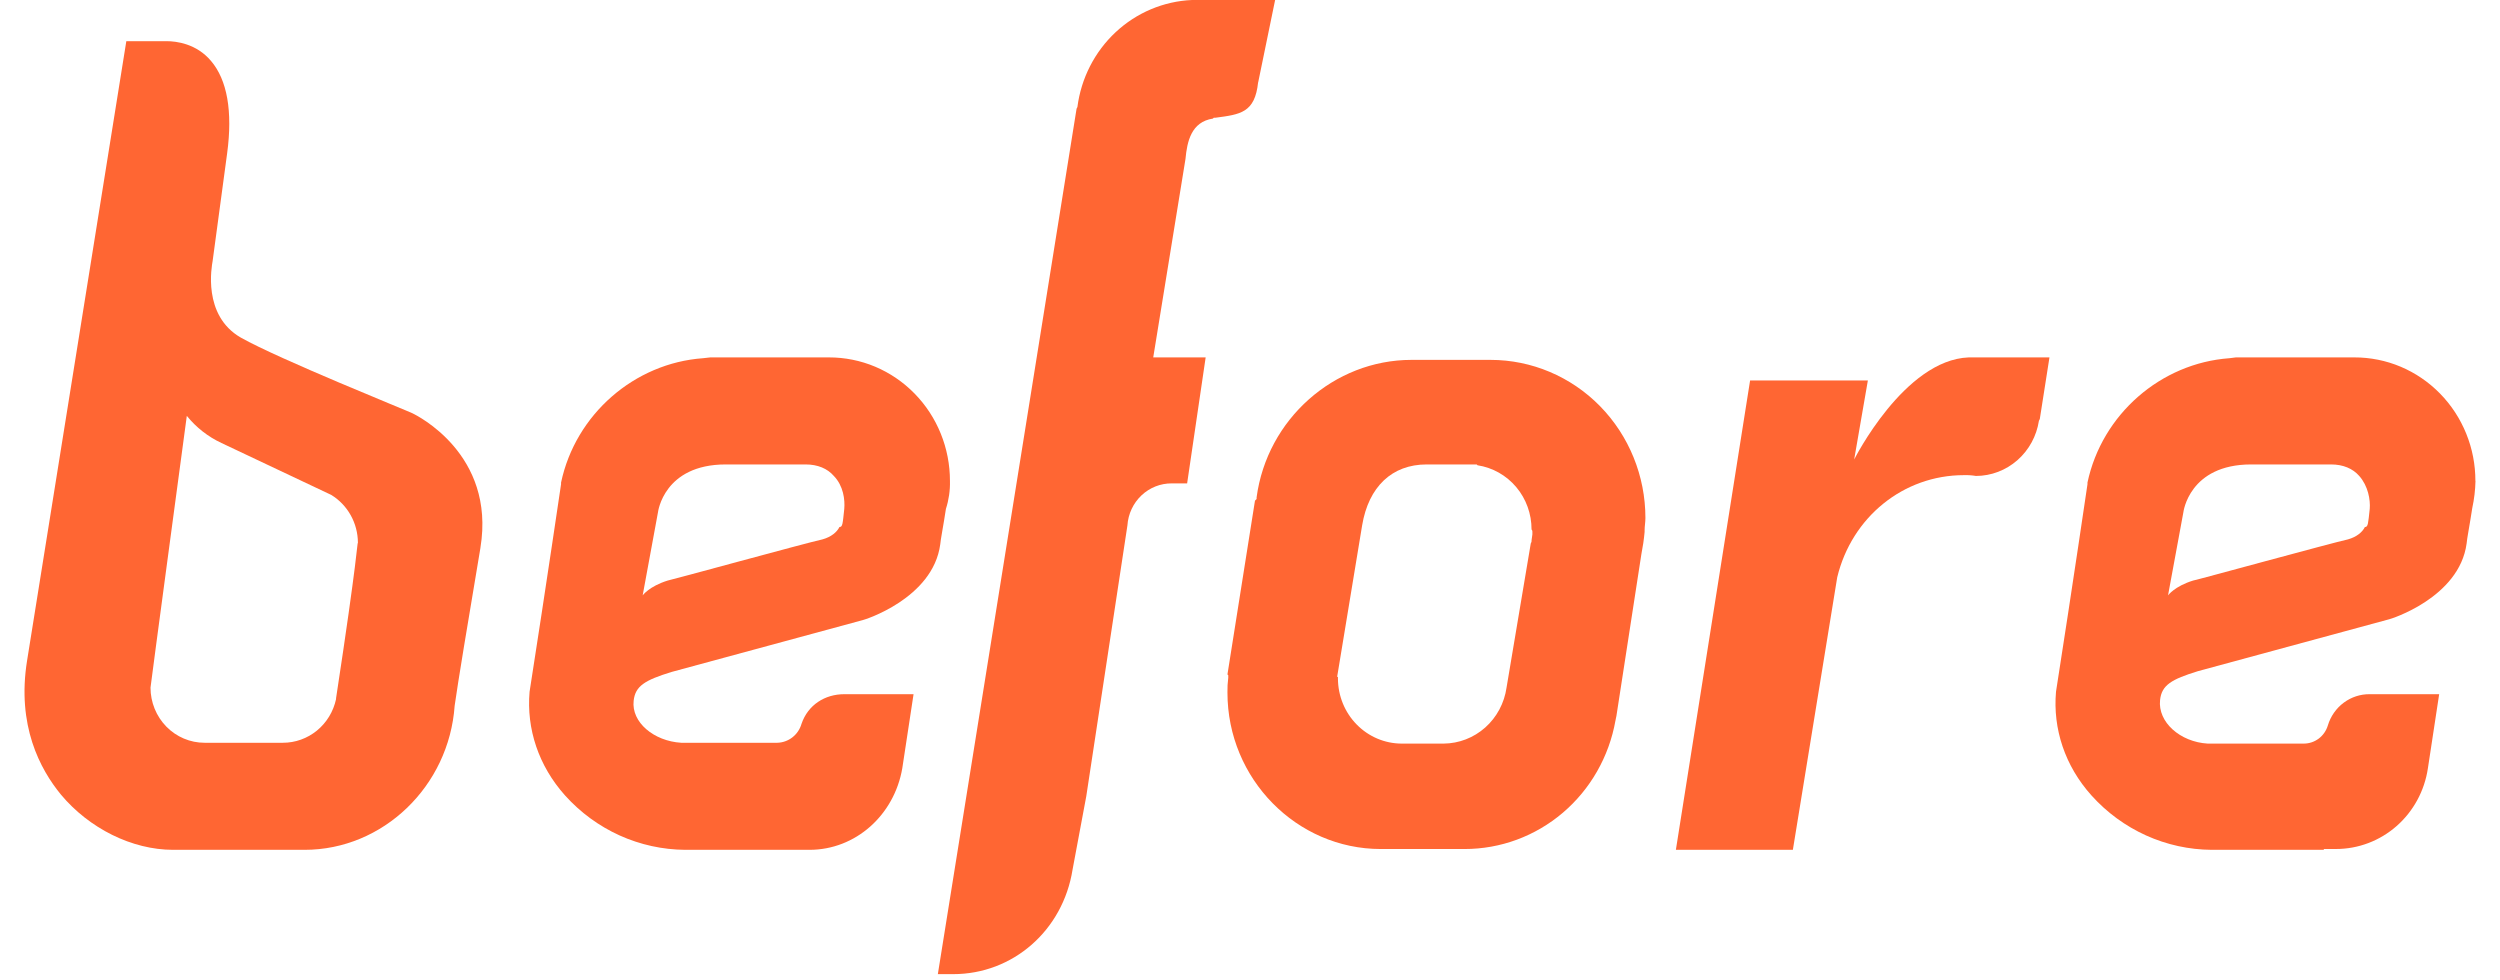 <svg width="102" height="40" viewBox="0 0 100 40" fill="#FF6633"
     xmlns="http://www.w3.org/2000/svg">
    <g>
        <path d="M61.521 21.704V21.805L61.488 22.04C61.493 22.087 61.481 22.135 61.455 22.175L60.467 28.054C60.377 28.685 60.069 29.263 59.598 29.682C59.127 30.101 58.525 30.334 57.9 30.339H56.188C55.499 30.337 54.839 30.057 54.352 29.559C53.864 29.062 53.59 28.388 53.588 27.684V27.617H53.555L54.575 21.435C54.839 19.857 55.794 18.949 57.208 18.949H59.249L59.282 18.983C59.897 19.077 60.458 19.393 60.863 19.874C61.268 20.355 61.489 20.969 61.487 21.604C61.5 21.617 61.509 21.633 61.515 21.65C61.521 21.668 61.523 21.686 61.52 21.705L61.521 21.704ZM64.947 29.23L65.968 22.612C66.028 22.312 66.072 22.009 66.1 21.705V21.638C66.1 21.47 66.133 21.301 66.133 21.134C66.133 19.423 65.467 17.782 64.282 16.572C63.097 15.363 61.489 14.683 59.813 14.683H56.588C53.428 14.683 50.697 17.102 50.269 20.294V20.36L50.203 20.427L49.08 27.517L49.113 27.55V27.651C49.087 27.852 49.076 28.054 49.08 28.256C49.08 31.784 51.91 34.64 55.334 34.64H58.757C60.221 34.641 61.64 34.117 62.765 33.159C63.89 32.201 64.65 30.87 64.911 29.398L64.945 29.231"></path>
        <path d="M33.446 20.764C33.381 21.368 33.381 21.503 33.249 21.503C33.15 21.705 32.919 21.906 32.557 22.007C31.929 22.141 26.304 23.687 26.241 23.687C25.485 23.922 25.221 24.291 25.221 24.291L25.846 20.898C25.846 20.898 26.077 18.949 28.611 18.949H31.869C32.363 18.949 32.758 19.116 33.021 19.419C33.413 19.823 33.479 20.393 33.446 20.764ZM37.758 19.621C37.758 18.959 37.631 18.303 37.383 17.692C37.136 17.08 36.772 16.524 36.313 16.056C35.855 15.588 35.31 15.216 34.711 14.963C34.111 14.71 33.469 14.581 32.821 14.582H27.979L27.683 14.615C24.885 14.817 22.483 16.9 21.891 19.689V19.756C21.462 22.679 20.64 28.054 20.607 28.222C20.475 29.734 20.972 31.246 22.055 32.455C22.679 33.149 23.437 33.704 24.28 34.086C25.124 34.467 26.036 34.667 26.959 34.673H32.028C33.904 34.673 35.483 33.262 35.813 31.347L36.273 28.323H33.446C32.656 28.323 31.965 28.76 31.702 29.532C31.639 29.751 31.509 29.944 31.331 30.083C31.154 30.221 30.938 30.299 30.715 30.305H26.794C25.675 30.238 24.754 29.465 24.853 28.591C24.918 27.987 25.313 27.751 26.399 27.416L34.203 25.299C34.236 25.299 37.066 24.426 37.362 22.209C37.396 21.906 37.428 21.805 37.461 21.57C37.495 21.402 37.527 21.167 37.593 20.764C37.712 20.395 37.768 20.009 37.758 19.621Z"></path>
        <path d="M95.685 20.764C95.619 21.368 95.619 21.503 95.487 21.503C95.389 21.705 95.158 21.906 94.796 22.007C94.171 22.142 88.543 23.687 88.477 23.687C87.72 23.922 87.456 24.291 87.456 24.291L88.082 20.898C88.082 20.898 88.313 18.949 90.847 18.949H94.105C94.599 18.949 94.994 19.117 95.257 19.419C95.618 19.823 95.717 20.393 95.685 20.764ZM99.996 19.621C99.997 18.959 99.87 18.303 99.622 17.692C99.374 17.08 99.011 16.524 98.552 16.056C98.093 15.588 97.549 15.216 96.95 14.963C96.35 14.71 95.708 14.581 95.059 14.582H90.224L89.961 14.615C87.163 14.817 84.761 16.9 84.169 19.689V19.756C83.741 22.679 82.918 28.054 82.885 28.222C82.753 29.734 83.247 31.246 84.333 32.455C84.957 33.149 85.715 33.704 86.559 34.086C87.402 34.467 88.314 34.667 89.237 34.673H93.812V34.639H94.306C95.214 34.64 96.092 34.308 96.78 33.704C97.469 33.099 97.922 32.263 98.058 31.347L98.518 28.323H95.688C95.306 28.318 94.933 28.44 94.624 28.67C94.315 28.9 94.088 29.226 93.976 29.599C93.911 29.814 93.78 30.003 93.602 30.136C93.424 30.269 93.209 30.34 92.989 30.339H89.073C87.953 30.272 87.032 29.465 87.131 28.558C87.197 27.954 87.591 27.718 88.678 27.383L96.478 25.266C96.511 25.266 99.341 24.393 99.638 22.175C99.671 21.873 99.703 21.772 99.736 21.537C99.769 21.369 99.802 21.134 99.868 20.731C99.947 20.366 99.991 19.995 100 19.622"></path>
        <path d="M82.223 17.101L82.618 14.582H79.323C76.691 14.682 74.65 18.748 74.65 18.748L75.209 15.523H70.404L67.376 34.673H72.149L73.959 23.552C74.552 21.099 76.658 19.386 79.127 19.386C79.292 19.38 79.457 19.392 79.62 19.419C80.24 19.417 80.839 19.189 81.31 18.776C81.78 18.363 82.091 17.794 82.188 17.168L82.221 17.101"></path>
        <path d="M12.711 28.491V28.525C12.602 29.03 12.328 29.482 11.933 29.806C11.537 30.13 11.046 30.306 10.539 30.305H7.346C6.761 30.305 6.2 30.068 5.787 29.646C5.373 29.223 5.141 28.651 5.141 28.054C5.141 27.987 6.622 16.967 6.622 16.967C7.005 17.441 7.489 17.82 8.037 18.075L12.514 20.192C12.844 20.394 13.118 20.679 13.309 21.021C13.499 21.362 13.601 21.748 13.603 22.141C13.567 22.175 13.603 22.645 12.711 28.491ZM18.602 22.343C19.228 18.512 15.97 16.934 15.838 16.866C15.64 16.765 10.374 14.649 8.827 13.775C7.247 12.868 7.642 10.852 7.675 10.651L8.268 6.25C8.498 4.536 8.268 3.26 7.61 2.487C7.017 1.781 6.194 1.68 5.799 1.68H4.154L0.106 26.945C-0.322 29.599 0.633 31.38 1.488 32.422C2.64 33.799 4.385 34.673 6.063 34.673H11.428C14.621 34.673 17.319 32.086 17.55 28.793C17.682 27.852 18.077 25.467 18.603 22.343"></path>
        <path d="M50.334 3.36L51.025 0H47.632C46.474 0.051 45.37 0.517 44.516 1.315C43.661 2.114 43.109 3.195 42.958 4.368L42.924 4.435L37.264 39.745H37.889C40.325 39.745 42.366 37.965 42.761 35.478L43.32 32.488L44.999 21.435C45.03 20.968 45.235 20.531 45.572 20.212C45.908 19.894 46.35 19.719 46.809 19.722H47.435L48.191 14.582H46.052L47.368 6.484C47.434 5.779 47.599 4.973 48.488 4.838L48.521 4.804H48.587C49.607 4.669 50.2 4.603 50.331 3.359"></path>
    </g>
</svg>